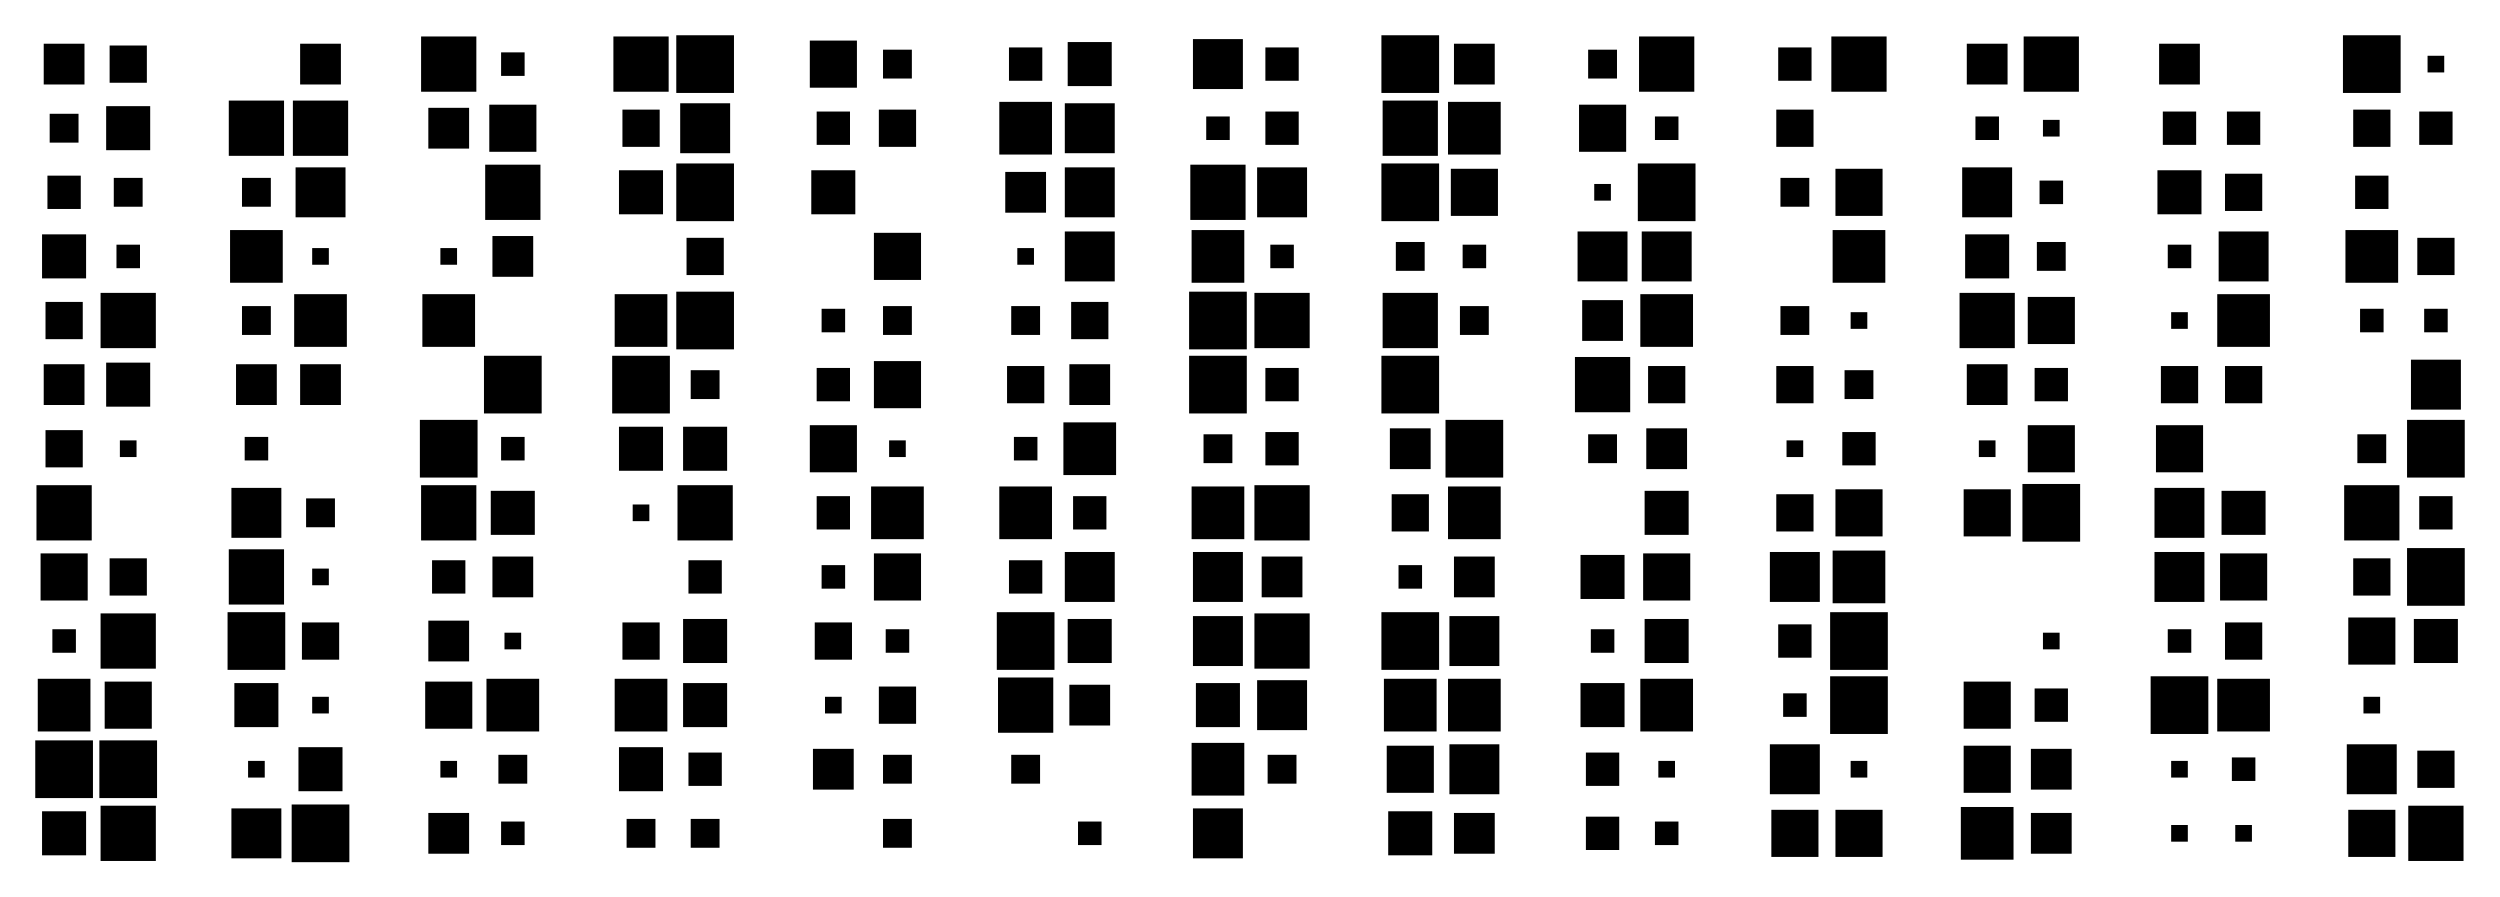 <?xml version="1.0" encoding="utf-8" ?>
<svg baseProfile="full" preserveAspectRatio="xMidYMid meet" version="1.1" viewBox="0,0,39,14" xmlns="http://www.w3.org/2000/svg" xmlns:ev="http://www.w3.org/2001/xml-events" xmlns:xlink="http://www.w3.org/1999/xlink"><defs><style type="text/css"><![CDATA[
            * {
                stroke-width: 0.1;
            }
        ]]></style></defs><g transform="translate(1,1)"><rect fill="black" height="0.636" width="0.636" x="-0.318" y="-0.318" /><rect fill="black" height="0.581" width="0.581" x="0.71" y="-0.29" /><rect fill="black" height="0.45" width="0.45" x="-0.225" y="0.775" /><rect fill="black" height="0.687" width="0.687" x="0.656" y="0.656" /><rect fill="black" height="0.52" width="0.52" x="-0.26" y="1.74" /><rect fill="black" height="0.45" width="0.45" x="0.775" y="1.775" /><rect fill="black" height="0.687" width="0.687" x="-0.344" y="2.656" /><rect fill="black" height="0.367" width="0.367" x="0.817" y="2.817" /><rect fill="black" height="0.581" width="0.581" x="-0.29" y="3.71" /><rect fill="black" height="0.862" width="0.862" x="0.569" y="3.569" /><rect fill="black" height="0.636" width="0.636" x="-0.318" y="4.682" /><rect fill="black" height="0.687" width="0.687" x="0.656" y="4.657" /><rect fill="black" height="0.581" width="0.581" x="-0.29" y="5.71" /><rect fill="black" height="0.26" width="0.26" x="0.87" y="5.87" /><rect fill="black" height="0.862" width="0.862" x="-0.431" y="6.569" /><rect fill="black" height="0.0" width="0.0" x="1.0" y="7.0" /><rect fill="black" height="0.735" width="0.735" x="-0.367" y="7.633" /><rect fill="black" height="0.581" width="0.581" x="0.71" y="7.71" /><rect fill="black" height="0.367" width="0.367" x="-0.183" y="8.816" /><rect fill="black" height="0.862" width="0.862" x="0.569" y="8.569" /><rect fill="black" height="0.822" width="0.822" x="-0.411" y="9.589" /><rect fill="black" height="0.735" width="0.735" x="0.633" y="9.633" /><rect fill="black" height="0.9" width="0.9" x="-0.45" y="10.55" /><rect fill="black" height="0.9" width="0.9" x="0.55" y="10.55" /><rect fill="black" height="0.687" width="0.687" x="-0.344" y="11.656" /><rect fill="black" height="0.862" width="0.862" x="0.569" y="11.569" /></g><g transform="translate(4,1)"><rect fill="black" height="0.0" width="0.0" x="0.0" y="0.0" /><rect fill="black" height="0.636" width="0.636" x="0.682" y="-0.318" /><rect fill="black" height="0.862" width="0.862" x="-0.431" y="0.569" /><rect fill="black" height="0.862" width="0.862" x="0.569" y="0.569" /><rect fill="black" height="0.45" width="0.45" x="-0.225" y="1.775" /><rect fill="black" height="0.779" width="0.779" x="0.611" y="1.611" /><rect fill="black" height="0.822" width="0.822" x="-0.411" y="2.589" /><rect fill="black" height="0.26" width="0.26" x="0.87" y="2.87" /><rect fill="black" height="0.45" width="0.45" x="-0.225" y="3.775" /><rect fill="black" height="0.822" width="0.822" x="0.589" y="3.589" /><rect fill="black" height="0.636" width="0.636" x="-0.318" y="4.682" /><rect fill="black" height="0.636" width="0.636" x="0.682" y="4.682" /><rect fill="black" height="0.367" width="0.367" x="-0.183" y="5.816" /><rect fill="black" height="0.0" width="0.0" x="1.0" y="6.0" /><rect fill="black" height="0.779" width="0.779" x="-0.39" y="6.611" /><rect fill="black" height="0.45" width="0.45" x="0.775" y="6.775" /><rect fill="black" height="0.862" width="0.862" x="-0.431" y="7.569" /><rect fill="black" height="0.26" width="0.26" x="0.87" y="7.87" /><rect fill="black" height="0.9" width="0.9" x="-0.45" y="8.55" /><rect fill="black" height="0.581" width="0.581" x="0.71" y="8.71" /><rect fill="black" height="0.687" width="0.687" x="-0.344" y="9.656" /><rect fill="black" height="0.26" width="0.26" x="0.87" y="9.87" /><rect fill="black" height="0.26" width="0.26" x="-0.13" y="10.87" /><rect fill="black" height="0.687" width="0.687" x="0.656" y="10.656" /><rect fill="black" height="0.779" width="0.779" x="-0.39" y="11.611" /><rect fill="black" height="0.9" width="0.9" x="0.55" y="11.55" /></g><g transform="translate(7,1)"><rect fill="black" height="0.862" width="0.862" x="-0.431" y="-0.431" /><rect fill="black" height="0.367" width="0.367" x="0.817" y="-0.183" /><rect fill="black" height="0.636" width="0.636" x="-0.318" y="0.682" /><rect fill="black" height="0.735" width="0.735" x="0.633" y="0.633" /><rect fill="black" height="0.0" width="0.0" x="0.0" y="2.0" /><rect fill="black" height="0.862" width="0.862" x="0.569" y="1.569" /><rect fill="black" height="0.26" width="0.26" x="-0.13" y="2.87" /><rect fill="black" height="0.636" width="0.636" x="0.682" y="2.682" /><rect fill="black" height="0.822" width="0.822" x="-0.411" y="3.589" /><rect fill="black" height="0.0" width="0.0" x="1.0" y="4.0" /><rect fill="black" height="0.0" width="0.0" x="0.0" y="5.0" /><rect fill="black" height="0.9" width="0.9" x="0.55" y="4.55" /><rect fill="black" height="0.9" width="0.9" x="-0.45" y="5.55" /><rect fill="black" height="0.367" width="0.367" x="0.817" y="5.816" /><rect fill="black" height="0.862" width="0.862" x="-0.431" y="6.569" /><rect fill="black" height="0.687" width="0.687" x="0.656" y="6.657" /><rect fill="black" height="0.52" width="0.52" x="-0.26" y="7.74" /><rect fill="black" height="0.636" width="0.636" x="0.682" y="7.682" /><rect fill="black" height="0.636" width="0.636" x="-0.318" y="8.682" /><rect fill="black" height="0.26" width="0.26" x="0.87" y="8.87" /><rect fill="black" height="0.735" width="0.735" x="-0.367" y="9.633" /><rect fill="black" height="0.822" width="0.822" x="0.589" y="9.589" /><rect fill="black" height="0.26" width="0.26" x="-0.13" y="10.87" /><rect fill="black" height="0.45" width="0.45" x="0.775" y="10.775" /><rect fill="black" height="0.636" width="0.636" x="-0.318" y="11.682" /><rect fill="black" height="0.367" width="0.367" x="0.817" y="11.816" /></g><g transform="translate(10,1)"><rect fill="black" height="0.862" width="0.862" x="-0.431" y="-0.431" /><rect fill="black" height="0.9" width="0.9" x="0.55" y="-0.45" /><rect fill="black" height="0.581" width="0.581" x="-0.29" y="0.71" /><rect fill="black" height="0.779" width="0.779" x="0.611" y="0.611" /><rect fill="black" height="0.687" width="0.687" x="-0.344" y="1.656" /><rect fill="black" height="0.9" width="0.9" x="0.55" y="1.55" /><rect fill="black" height="0.0" width="0.0" x="0.0" y="3.0" /><rect fill="black" height="0.581" width="0.581" x="0.71" y="2.71" /><rect fill="black" height="0.822" width="0.822" x="-0.411" y="3.589" /><rect fill="black" height="0.9" width="0.9" x="0.55" y="3.55" /><rect fill="black" height="0.9" width="0.9" x="-0.45" y="4.55" /><rect fill="black" height="0.45" width="0.45" x="0.775" y="4.775" /><rect fill="black" height="0.687" width="0.687" x="-0.344" y="5.657" /><rect fill="black" height="0.687" width="0.687" x="0.656" y="5.657" /><rect fill="black" height="0.26" width="0.26" x="-0.13" y="6.87" /><rect fill="black" height="0.862" width="0.862" x="0.569" y="6.569" /><rect fill="black" height="0.0" width="0.0" x="0.0" y="8.0" /><rect fill="black" height="0.52" width="0.52" x="0.74" y="7.74" /><rect fill="black" height="0.581" width="0.581" x="-0.29" y="8.71" /><rect fill="black" height="0.687" width="0.687" x="0.656" y="8.656" /><rect fill="black" height="0.822" width="0.822" x="-0.411" y="9.589" /><rect fill="black" height="0.687" width="0.687" x="0.656" y="9.656" /><rect fill="black" height="0.687" width="0.687" x="-0.344" y="10.656" /><rect fill="black" height="0.52" width="0.52" x="0.74" y="10.74" /><rect fill="black" height="0.45" width="0.45" x="-0.225" y="11.775" /><rect fill="black" height="0.45" width="0.45" x="0.775" y="11.775" /></g><g transform="translate(13,1)"><rect fill="black" height="0.735" width="0.735" x="-0.367" y="-0.367" /><rect fill="black" height="0.45" width="0.45" x="0.775" y="-0.225" /><rect fill="black" height="0.52" width="0.52" x="-0.26" y="0.74" /><rect fill="black" height="0.581" width="0.581" x="0.71" y="0.71" /><rect fill="black" height="0.687" width="0.687" x="-0.344" y="1.656" /><rect fill="black" height="0.0" width="0.0" x="1.0" y="2.0" /><rect fill="black" height="0.0" width="0.0" x="0.0" y="3.0" /><rect fill="black" height="0.735" width="0.735" x="0.633" y="2.632" /><rect fill="black" height="0.367" width="0.367" x="-0.183" y="3.817" /><rect fill="black" height="0.45" width="0.45" x="0.775" y="3.775" /><rect fill="black" height="0.52" width="0.52" x="-0.26" y="4.74" /><rect fill="black" height="0.735" width="0.735" x="0.633" y="4.633" /><rect fill="black" height="0.735" width="0.735" x="-0.367" y="5.633" /><rect fill="black" height="0.26" width="0.26" x="0.87" y="5.87" /><rect fill="black" height="0.52" width="0.52" x="-0.26" y="6.74" /><rect fill="black" height="0.822" width="0.822" x="0.589" y="6.589" /><rect fill="black" height="0.367" width="0.367" x="-0.183" y="7.816" /><rect fill="black" height="0.735" width="0.735" x="0.633" y="7.633" /><rect fill="black" height="0.581" width="0.581" x="-0.29" y="8.71" /><rect fill="black" height="0.367" width="0.367" x="0.817" y="8.816" /><rect fill="black" height="0.26" width="0.26" x="-0.13" y="9.87" /><rect fill="black" height="0.581" width="0.581" x="0.71" y="9.71" /><rect fill="black" height="0.636" width="0.636" x="-0.318" y="10.682" /><rect fill="black" height="0.45" width="0.45" x="0.775" y="10.775" /><rect fill="black" height="0.0" width="0.0" x="0.0" y="12.0" /><rect fill="black" height="0.45" width="0.45" x="0.775" y="11.775" /></g><g transform="translate(16,1)"><rect fill="black" height="0.52" width="0.52" x="-0.26" y="-0.26" /><rect fill="black" height="0.687" width="0.687" x="0.656" y="-0.344" /><rect fill="black" height="0.822" width="0.822" x="-0.411" y="0.589" /><rect fill="black" height="0.779" width="0.779" x="0.611" y="0.611" /><rect fill="black" height="0.636" width="0.636" x="-0.318" y="1.682" /><rect fill="black" height="0.779" width="0.779" x="0.611" y="1.611" /><rect fill="black" height="0.26" width="0.26" x="-0.13" y="2.87" /><rect fill="black" height="0.779" width="0.779" x="0.611" y="2.611" /><rect fill="black" height="0.45" width="0.45" x="-0.225" y="3.775" /><rect fill="black" height="0.581" width="0.581" x="0.71" y="3.71" /><rect fill="black" height="0.581" width="0.581" x="-0.29" y="4.71" /><rect fill="black" height="0.636" width="0.636" x="0.682" y="4.682" /><rect fill="black" height="0.367" width="0.367" x="-0.183" y="5.816" /><rect fill="black" height="0.822" width="0.822" x="0.589" y="5.589" /><rect fill="black" height="0.822" width="0.822" x="-0.411" y="6.589" /><rect fill="black" height="0.52" width="0.52" x="0.74" y="6.74" /><rect fill="black" height="0.52" width="0.52" x="-0.26" y="7.74" /><rect fill="black" height="0.779" width="0.779" x="0.611" y="7.611" /><rect fill="black" height="0.9" width="0.9" x="-0.45" y="8.55" /><rect fill="black" height="0.687" width="0.687" x="0.656" y="8.656" /><rect fill="black" height="0.862" width="0.862" x="-0.431" y="9.569" /><rect fill="black" height="0.636" width="0.636" x="0.682" y="9.682" /><rect fill="black" height="0.45" width="0.45" x="-0.225" y="10.775" /><rect fill="black" height="0.0" width="0.0" x="1.0" y="11.0" /><rect fill="black" height="0.0" width="0.0" x="0.0" y="12.0" /><rect fill="black" height="0.367" width="0.367" x="0.817" y="11.816" /></g><g transform="translate(19,1)"><rect fill="black" height="0.779" width="0.779" x="-0.39" y="-0.39" /><rect fill="black" height="0.52" width="0.52" x="0.74" y="-0.26" /><rect fill="black" height="0.367" width="0.367" x="-0.183" y="0.817" /><rect fill="black" height="0.52" width="0.52" x="0.74" y="0.74" /><rect fill="black" height="0.862" width="0.862" x="-0.431" y="1.569" /><rect fill="black" height="0.779" width="0.779" x="0.611" y="1.611" /><rect fill="black" height="0.822" width="0.822" x="-0.411" y="2.589" /><rect fill="black" height="0.367" width="0.367" x="0.817" y="2.817" /><rect fill="black" height="0.9" width="0.9" x="-0.45" y="3.55" /><rect fill="black" height="0.862" width="0.862" x="0.569" y="3.569" /><rect fill="black" height="0.9" width="0.9" x="-0.45" y="4.55" /><rect fill="black" height="0.52" width="0.52" x="0.74" y="4.74" /><rect fill="black" height="0.45" width="0.45" x="-0.225" y="5.775" /><rect fill="black" height="0.52" width="0.52" x="0.74" y="5.74" /><rect fill="black" height="0.822" width="0.822" x="-0.411" y="6.589" /><rect fill="black" height="0.862" width="0.862" x="0.569" y="6.569" /><rect fill="black" height="0.779" width="0.779" x="-0.39" y="7.611" /><rect fill="black" height="0.636" width="0.636" x="0.682" y="7.682" /><rect fill="black" height="0.779" width="0.779" x="-0.39" y="8.611" /><rect fill="black" height="0.862" width="0.862" x="0.569" y="8.569" /><rect fill="black" height="0.687" width="0.687" x="-0.344" y="9.656" /><rect fill="black" height="0.779" width="0.779" x="0.611" y="9.611" /><rect fill="black" height="0.822" width="0.822" x="-0.411" y="10.589" /><rect fill="black" height="0.45" width="0.45" x="0.775" y="10.775" /><rect fill="black" height="0.779" width="0.779" x="-0.39" y="11.611" /><rect fill="black" height="0.0" width="0.0" x="1.0" y="12.0" /></g><g transform="translate(22,1)"><rect fill="black" height="0.9" width="0.9" x="-0.45" y="-0.45" /><rect fill="black" height="0.636" width="0.636" x="0.682" y="-0.318" /><rect fill="black" height="0.862" width="0.862" x="-0.431" y="0.569" /><rect fill="black" height="0.822" width="0.822" x="0.589" y="0.589" /><rect fill="black" height="0.9" width="0.9" x="-0.45" y="1.55" /><rect fill="black" height="0.735" width="0.735" x="0.633" y="1.633" /><rect fill="black" height="0.45" width="0.45" x="-0.225" y="2.775" /><rect fill="black" height="0.367" width="0.367" x="0.817" y="2.817" /><rect fill="black" height="0.862" width="0.862" x="-0.431" y="3.569" /><rect fill="black" height="0.45" width="0.45" x="0.775" y="3.775" /><rect fill="black" height="0.9" width="0.9" x="-0.45" y="4.55" /><rect fill="black" height="0.0" width="0.0" x="1.0" y="5.0" /><rect fill="black" height="0.636" width="0.636" x="-0.318" y="5.682" /><rect fill="black" height="0.9" width="0.9" x="0.55" y="5.55" /><rect fill="black" height="0.581" width="0.581" x="-0.29" y="6.71" /><rect fill="black" height="0.822" width="0.822" x="0.589" y="6.589" /><rect fill="black" height="0.367" width="0.367" x="-0.183" y="7.816" /><rect fill="black" height="0.636" width="0.636" x="0.682" y="7.682" /><rect fill="black" height="0.9" width="0.9" x="-0.45" y="8.55" /><rect fill="black" height="0.779" width="0.779" x="0.611" y="8.611" /><rect fill="black" height="0.822" width="0.822" x="-0.411" y="9.589" /><rect fill="black" height="0.822" width="0.822" x="0.589" y="9.589" /><rect fill="black" height="0.735" width="0.735" x="-0.367" y="10.633" /><rect fill="black" height="0.779" width="0.779" x="0.611" y="10.611" /><rect fill="black" height="0.687" width="0.687" x="-0.344" y="11.656" /><rect fill="black" height="0.636" width="0.636" x="0.682" y="11.682" /></g><g transform="translate(25,1)"><rect fill="black" height="0.45" width="0.45" x="-0.225" y="-0.225" /><rect fill="black" height="0.862" width="0.862" x="0.569" y="-0.431" /><rect fill="black" height="0.735" width="0.735" x="-0.367" y="0.633" /><rect fill="black" height="0.367" width="0.367" x="0.817" y="0.817" /><rect fill="black" height="0.26" width="0.26" x="-0.13" y="1.87" /><rect fill="black" height="0.9" width="0.9" x="0.55" y="1.55" /><rect fill="black" height="0.779" width="0.779" x="-0.39" y="2.611" /><rect fill="black" height="0.779" width="0.779" x="0.611" y="2.611" /><rect fill="black" height="0.636" width="0.636" x="-0.318" y="3.682" /><rect fill="black" height="0.822" width="0.822" x="0.589" y="3.589" /><rect fill="black" height="0.862" width="0.862" x="-0.431" y="4.569" /><rect fill="black" height="0.581" width="0.581" x="0.71" y="4.71" /><rect fill="black" height="0.45" width="0.45" x="-0.225" y="5.775" /><rect fill="black" height="0.636" width="0.636" x="0.682" y="5.682" /><rect fill="black" height="0.0" width="0.0" x="0.0" y="7.0" /><rect fill="black" height="0.687" width="0.687" x="0.656" y="6.657" /><rect fill="black" height="0.687" width="0.687" x="-0.344" y="7.657" /><rect fill="black" height="0.735" width="0.735" x="0.633" y="7.633" /><rect fill="black" height="0.367" width="0.367" x="-0.183" y="8.816" /><rect fill="black" height="0.687" width="0.687" x="0.656" y="8.656" /><rect fill="black" height="0.687" width="0.687" x="-0.344" y="9.656" /><rect fill="black" height="0.822" width="0.822" x="0.589" y="9.589" /><rect fill="black" height="0.52" width="0.52" x="-0.26" y="10.74" /><rect fill="black" height="0.26" width="0.26" x="0.87" y="10.87" /><rect fill="black" height="0.52" width="0.52" x="-0.26" y="11.74" /><rect fill="black" height="0.367" width="0.367" x="0.817" y="11.816" /></g><g transform="translate(28,1)"><rect fill="black" height="0.52" width="0.52" x="-0.26" y="-0.26" /><rect fill="black" height="0.862" width="0.862" x="0.569" y="-0.431" /><rect fill="black" height="0.581" width="0.581" x="-0.29" y="0.71" /><rect fill="black" height="0.0" width="0.0" x="1.0" y="1.0" /><rect fill="black" height="0.45" width="0.45" x="-0.225" y="1.775" /><rect fill="black" height="0.735" width="0.735" x="0.633" y="1.633" /><rect fill="black" height="0.0" width="0.0" x="0.0" y="3.0" /><rect fill="black" height="0.822" width="0.822" x="0.589" y="2.589" /><rect fill="black" height="0.45" width="0.45" x="-0.225" y="3.775" /><rect fill="black" height="0.26" width="0.26" x="0.87" y="3.87" /><rect fill="black" height="0.581" width="0.581" x="-0.29" y="4.71" /><rect fill="black" height="0.45" width="0.45" x="0.775" y="4.775" /><rect fill="black" height="0.26" width="0.26" x="-0.13" y="5.87" /><rect fill="black" height="0.52" width="0.52" x="0.74" y="5.74" /><rect fill="black" height="0.581" width="0.581" x="-0.29" y="6.71" /><rect fill="black" height="0.735" width="0.735" x="0.633" y="6.633" /><rect fill="black" height="0.779" width="0.779" x="-0.39" y="7.611" /><rect fill="black" height="0.822" width="0.822" x="0.589" y="7.589" /><rect fill="black" height="0.52" width="0.52" x="-0.26" y="8.74" /><rect fill="black" height="0.9" width="0.9" x="0.55" y="8.55" /><rect fill="black" height="0.367" width="0.367" x="-0.183" y="9.816" /><rect fill="black" height="0.9" width="0.9" x="0.55" y="9.55" /><rect fill="black" height="0.779" width="0.779" x="-0.39" y="10.611" /><rect fill="black" height="0.26" width="0.26" x="0.87" y="10.87" /><rect fill="black" height="0.735" width="0.735" x="-0.367" y="11.633" /><rect fill="black" height="0.735" width="0.735" x="0.633" y="11.633" /></g><g transform="translate(31,1)"><rect fill="black" height="0.636" width="0.636" x="-0.318" y="-0.318" /><rect fill="black" height="0.862" width="0.862" x="0.569" y="-0.431" /><rect fill="black" height="0.367" width="0.367" x="-0.183" y="0.817" /><rect fill="black" height="0.26" width="0.26" x="0.87" y="0.87" /><rect fill="black" height="0.779" width="0.779" x="-0.39" y="1.611" /><rect fill="black" height="0.367" width="0.367" x="0.817" y="1.817" /><rect fill="black" height="0.687" width="0.687" x="-0.344" y="2.656" /><rect fill="black" height="0.45" width="0.45" x="0.775" y="2.775" /><rect fill="black" height="0.862" width="0.862" x="-0.431" y="3.569" /><rect fill="black" height="0.735" width="0.735" x="0.633" y="3.632" /><rect fill="black" height="0.636" width="0.636" x="-0.318" y="4.682" /><rect fill="black" height="0.52" width="0.52" x="0.74" y="4.74" /><rect fill="black" height="0.26" width="0.26" x="-0.13" y="5.87" /><rect fill="black" height="0.735" width="0.735" x="0.633" y="5.633" /><rect fill="black" height="0.735" width="0.735" x="-0.367" y="6.633" /><rect fill="black" height="0.9" width="0.9" x="0.55" y="6.55" /><rect fill="black" height="0.0" width="0.0" x="0.0" y="8.0" /><rect fill="black" height="0.0" width="0.0" x="1.0" y="8.0" /><rect fill="black" height="0.0" width="0.0" x="0.0" y="9.0" /><rect fill="black" height="0.26" width="0.26" x="0.87" y="8.87" /><rect fill="black" height="0.735" width="0.735" x="-0.367" y="9.633" /><rect fill="black" height="0.52" width="0.52" x="0.74" y="9.74" /><rect fill="black" height="0.735" width="0.735" x="-0.367" y="10.633" /><rect fill="black" height="0.636" width="0.636" x="0.682" y="10.682" /><rect fill="black" height="0.822" width="0.822" x="-0.411" y="11.589" /><rect fill="black" height="0.636" width="0.636" x="0.682" y="11.682" /></g><g transform="translate(34,1)"><rect fill="black" height="0.636" width="0.636" x="-0.318" y="-0.318" /><rect fill="black" height="0.0" width="0.0" x="1.0" y="0.0" /><rect fill="black" height="0.52" width="0.52" x="-0.26" y="0.74" /><rect fill="black" height="0.52" width="0.52" x="0.74" y="0.74" /><rect fill="black" height="0.687" width="0.687" x="-0.344" y="1.656" /><rect fill="black" height="0.581" width="0.581" x="0.71" y="1.71" /><rect fill="black" height="0.367" width="0.367" x="-0.183" y="2.817" /><rect fill="black" height="0.779" width="0.779" x="0.611" y="2.611" /><rect fill="black" height="0.26" width="0.26" x="-0.13" y="3.87" /><rect fill="black" height="0.822" width="0.822" x="0.589" y="3.589" /><rect fill="black" height="0.581" width="0.581" x="-0.29" y="4.71" /><rect fill="black" height="0.581" width="0.581" x="0.71" y="4.71" /><rect fill="black" height="0.735" width="0.735" x="-0.367" y="5.633" /><rect fill="black" height="0.0" width="0.0" x="1.0" y="6.0" /><rect fill="black" height="0.779" width="0.779" x="-0.39" y="6.611" /><rect fill="black" height="0.687" width="0.687" x="0.656" y="6.657" /><rect fill="black" height="0.779" width="0.779" x="-0.39" y="7.611" /><rect fill="black" height="0.735" width="0.735" x="0.633" y="7.633" /><rect fill="black" height="0.367" width="0.367" x="-0.183" y="8.816" /><rect fill="black" height="0.581" width="0.581" x="0.71" y="8.71" /><rect fill="black" height="0.9" width="0.9" x="-0.45" y="9.55" /><rect fill="black" height="0.822" width="0.822" x="0.589" y="9.589" /><rect fill="black" height="0.26" width="0.26" x="-0.13" y="10.87" /><rect fill="black" height="0.367" width="0.367" x="0.817" y="10.816" /><rect fill="black" height="0.26" width="0.26" x="-0.13" y="11.87" /><rect fill="black" height="0.26" width="0.26" x="0.87" y="11.87" /></g><g transform="translate(37,1)"><rect fill="black" height="0.9" width="0.9" x="-0.45" y="-0.45" /><rect fill="black" height="0.26" width="0.26" x="0.87" y="-0.13" /><rect fill="black" height="0.581" width="0.581" x="-0.29" y="0.71" /><rect fill="black" height="0.52" width="0.52" x="0.74" y="0.74" /><rect fill="black" height="0.52" width="0.52" x="-0.26" y="1.74" /><rect fill="black" height="0.0" width="0.0" x="1.0" y="2.0" /><rect fill="black" height="0.822" width="0.822" x="-0.411" y="2.589" /><rect fill="black" height="0.581" width="0.581" x="0.71" y="2.71" /><rect fill="black" height="0.367" width="0.367" x="-0.183" y="3.817" /><rect fill="black" height="0.367" width="0.367" x="0.817" y="3.817" /><rect fill="black" height="0.0" width="0.0" x="0.0" y="5.0" /><rect fill="black" height="0.779" width="0.779" x="0.611" y="4.611" /><rect fill="black" height="0.45" width="0.45" x="-0.225" y="5.775" /><rect fill="black" height="0.9" width="0.9" x="0.55" y="5.55" /><rect fill="black" height="0.862" width="0.862" x="-0.431" y="6.569" /><rect fill="black" height="0.52" width="0.52" x="0.74" y="6.74" /><rect fill="black" height="0.581" width="0.581" x="-0.29" y="7.71" /><rect fill="black" height="0.9" width="0.9" x="0.55" y="7.55" /><rect fill="black" height="0.735" width="0.735" x="-0.367" y="8.633" /><rect fill="black" height="0.687" width="0.687" x="0.656" y="8.656" /><rect fill="black" height="0.26" width="0.26" x="-0.13" y="9.87" /><rect fill="black" height="0.0" width="0.0" x="1.0" y="10.0" /><rect fill="black" height="0.779" width="0.779" x="-0.39" y="10.611" /><rect fill="black" height="0.581" width="0.581" x="0.71" y="10.71" /><rect fill="black" height="0.735" width="0.735" x="-0.367" y="11.633" /><rect fill="black" height="0.862" width="0.862" x="0.569" y="11.569" /></g></svg>
